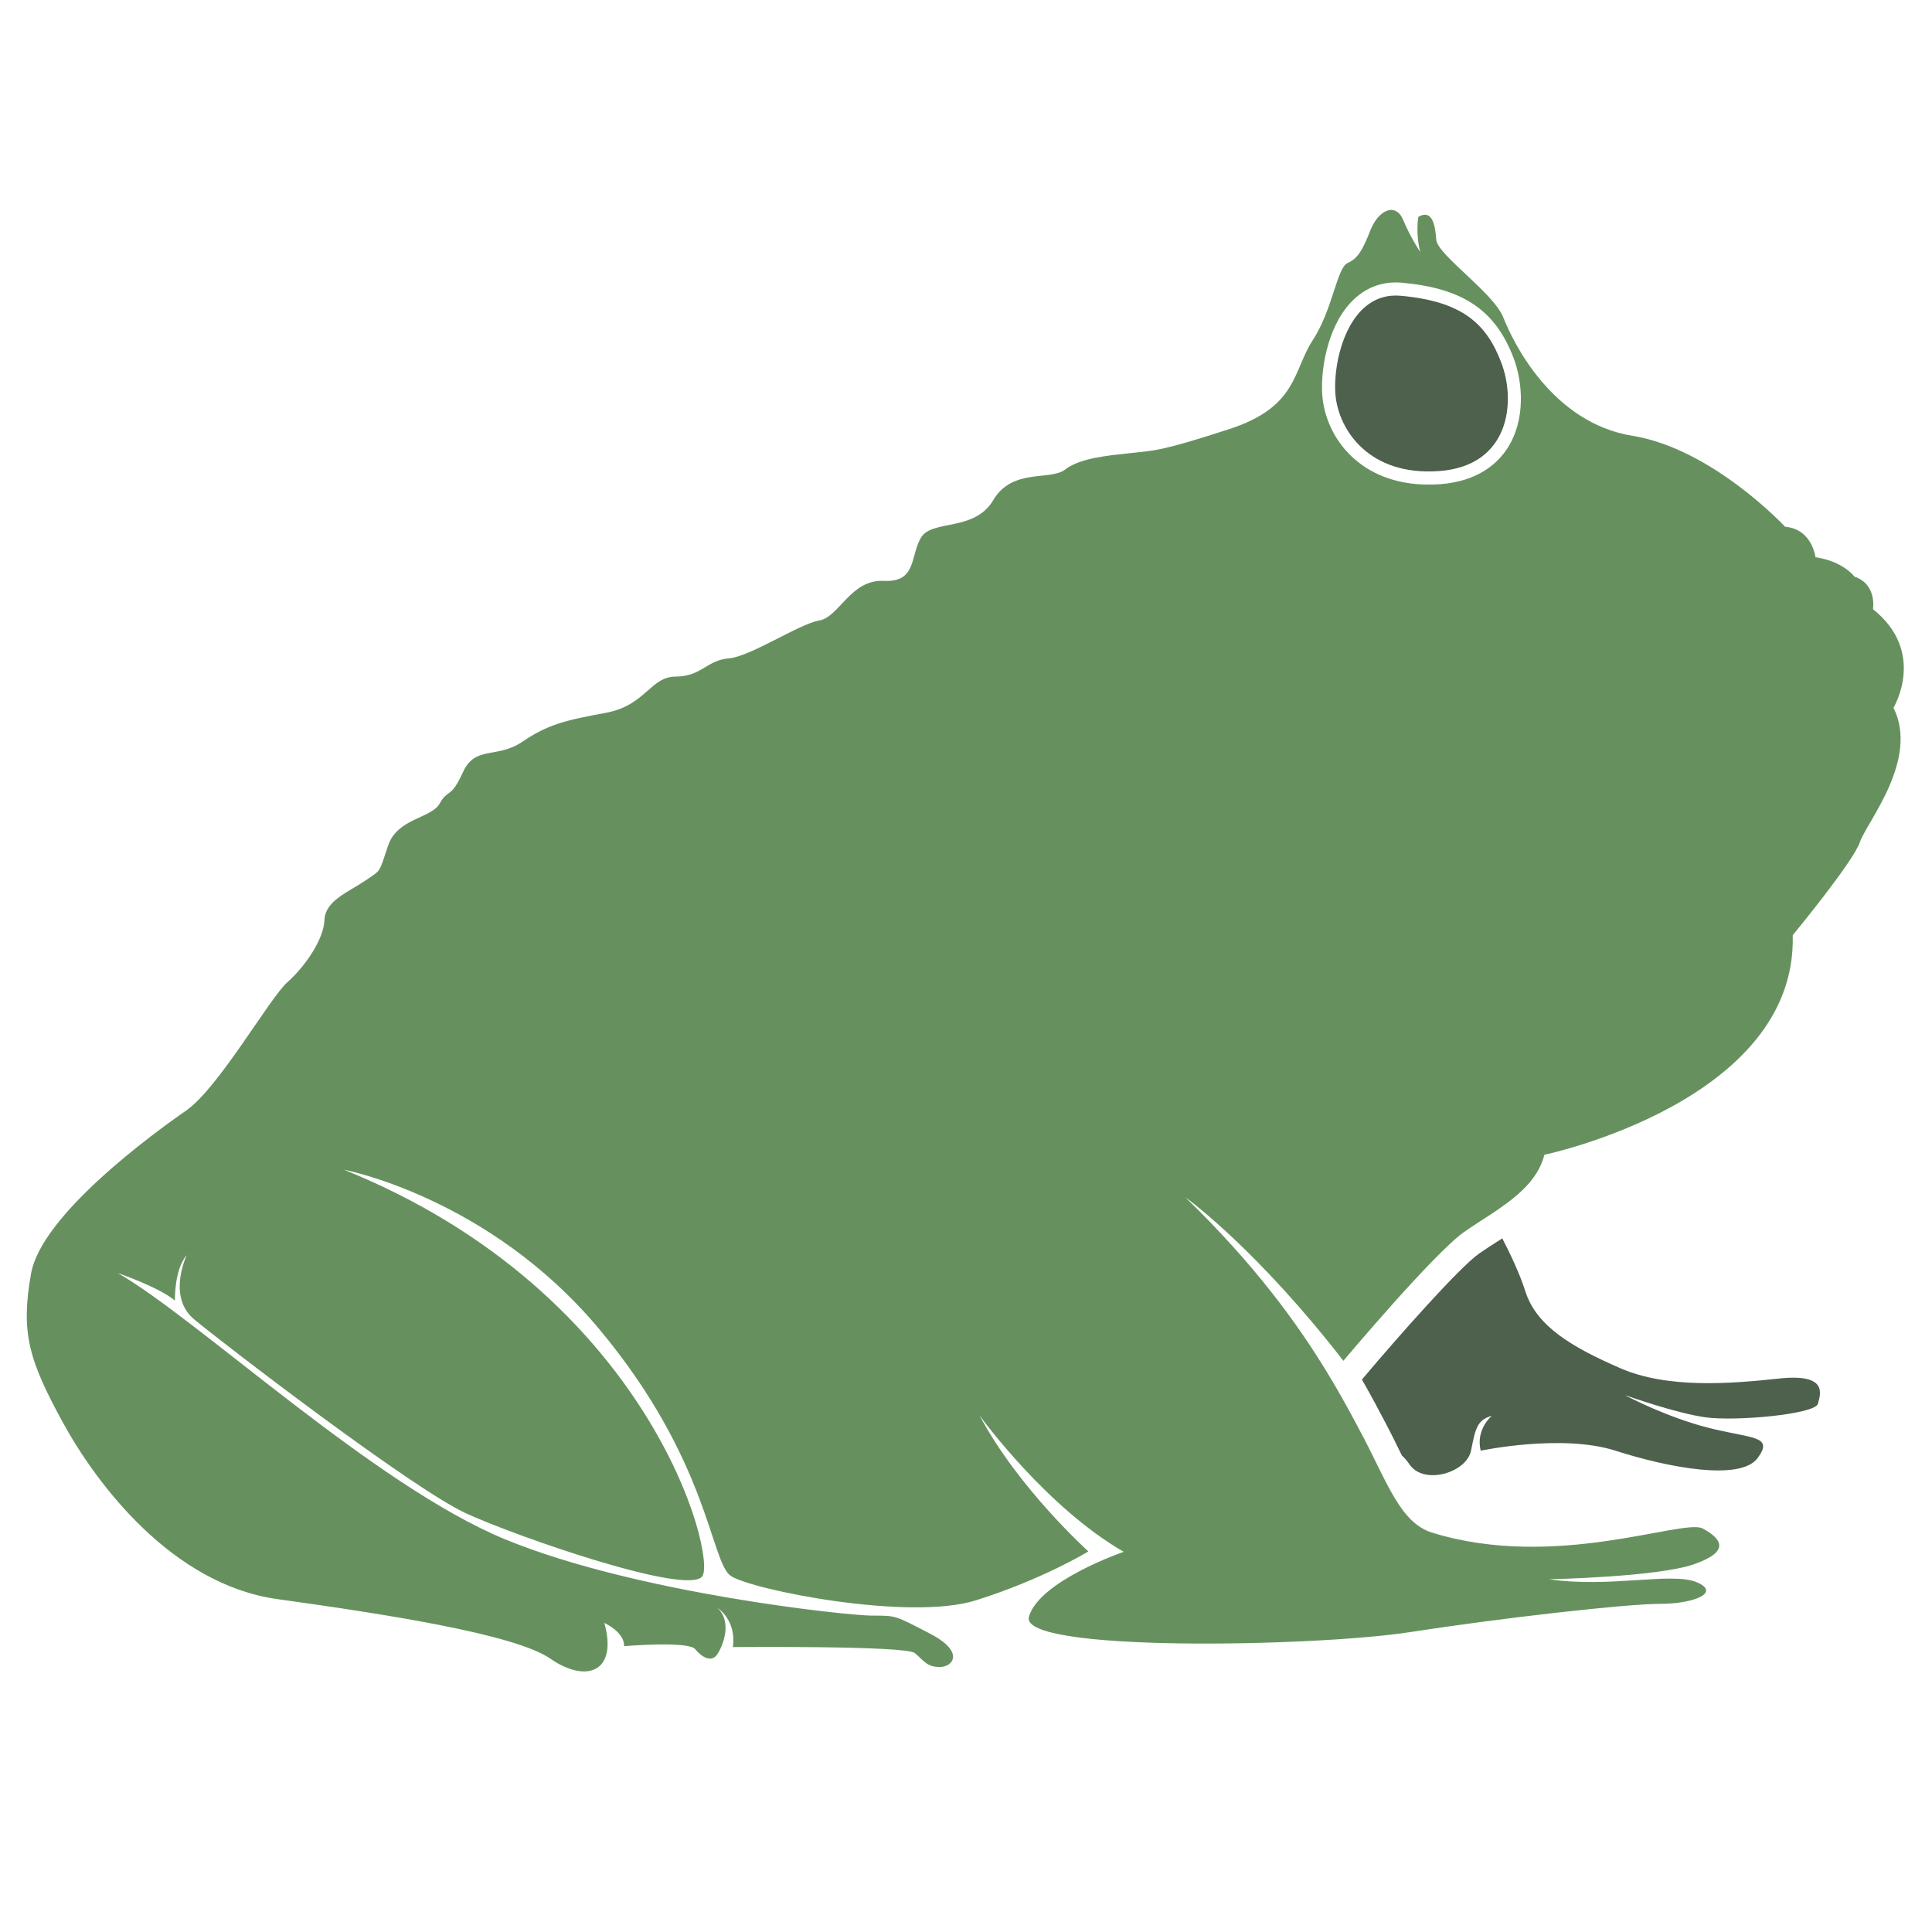 <?xml version="1.0" encoding="utf-8"?>
<!-- Generator: Adobe Illustrator 19.0.0, SVG Export Plug-In . SVG Version: 6.00 Build 0)  -->
<svg version="1.1" id="Layer_1" xmlns="http://www.w3.org/2000/svg" xmlns:xlink="http://www.w3.org/1999/xlink" x="0px" y="0px"
	 viewBox="0 0 2000 2000" style="enable-background:new 0 0 2000 2000;" xml:space="preserve">
<style type="text/css">
	.st0{fill:#66915F;}
	.st1{fill:#4D614D;}
</style>
<g id="XMLID_71_">
	<g id="XMLID_72_">
		<path id="XMLID_75_" class="st0" d="M1938.901,630.591c0,0,4.417-25.735-19.11-33.61c0,0-11.235-15.749-40.427-20.166
			c0,0-3.361-29.193-31.401-31.498c0,0-75.094-80.759-158.158-94.204c-82.969-13.444-123.301-96.412-133.479-122.244
			c-10.083-25.832-68.372-65.011-69.524-80.76c-1.056-15.653-4.321-31.785-18.533-23.623c0,0-3.073,16.133,1.92,36.394
			c-1.152-1.728-10.563-16.229-17.669-33.322c-7.682-18.341-25.448-10.179-33.61,10.179c-8.067,20.262-12.676,29.481-23.911,34.571
			c-11.14,5.089-15.173,47.726-36.01,79.799c-20.839,31.978-15.557,69.044-86.425,92.091
			c-70.869,23.047-77.687,22.183-101.694,24.775c-23.911,2.593-52.912,5.09-68.276,17.093c-15.364,11.907-54.64-1.728-74.326,31.593
			c-19.59,33.322-64.051,19.59-75.094,39.276c-11.14,19.59-4.321,46.093-38.411,44.365c-34.186-1.633-46.19,37.643-66.644,41.004
			c-20.55,3.458-71.733,37.643-93.916,39.276c-22.278,1.728-28.232,18.822-54.736,18.822c-26.408,0-30.729,29.865-72.502,37.547
			c-41.868,7.682-59.825,12.004-86.329,29.961c-26.408,17.861-48.686,3.361-61.458,31.593
			c-12.772,28.137-15.173,16.421-24.007,32.266c-8.931,15.748-43.885,14.98-53.488,43.789c-9.603,28.808-6.818,24.679-23.911,36.298
			c-17.189,11.62-41.1,20.55-41.869,40.428c-0.672,19.878-19.782,47.918-38.315,64.435
			c-18.533,16.42-71.253,109.568-104.863,132.903c-33.514,23.239-149.708,107.744-160.56,168.722
			c-10.851,60.882-2.496,89.306,32.554,153.549c35.051,64.339,113.505,168.338,222.498,183.51
			c108.992,15.173,245.544,36.011,282.515,61.651c36.971,25.639,70.101,14.212,55.888-36.971c0,0,20.934,9.315,20.454,24.007
			c0,0,66.547-5.569,73.557,3.073c7.01,8.643,16.805,13.924,22.663,5.762c5.666-8.163,16.517-33.898,0.192-48.59
			c3.649,2.401,19.59,14.692,16.229,40.716c0,0,178.708-1.633,188.215,6.145c9.507,7.874,12.388,14.5,25.928,14.5
			c13.636,0,26.408-15.653-10.275-34.666c-36.683-18.917-34.57-18.533-59.729-18.533c-25.063,0-244.104-23.047-379.792-78.935
			c-135.688-55.888-318.334-228.259-401.11-275.697c3.073,1.056,42.829,14.884,59.153,28.52c0,0-0.96-31.881,12.196-47.053
			c-1.345,2.977-19.686,43.693,7.682,66.451c28.425,23.719,226.627,176.02,282.035,201.083
			c55.312,25.159,228.739,84.985,243.912,65.011c15.268-19.878-53.199-292.982-370.861-420.988c0,0,149.9,28.232,263.982,164.689
			c114.082,136.36,115.426,241.223,136.36,255.723c21.03,14.404,184.662,47.15,253.899,25.351
			c69.332-21.798,116.386-50.606,116.386-50.606s-72.886-65.684-112.642-140.778c4.034,5.57,70.389,95.74,149.228,141.162
			c0,0-87.578,30.057-98.141,67.22c-10.659,37.163,296.824,31.113,394.388,15.94c93.916-14.596,224.418-29.288,259.085-29.288
			c34.762,0,63.282-11.619,37.835-22.374c-25.448-10.851-90.267,6.145-152.781-3.073c0,0,111.873-2.305,149.708-15.461
			c37.835-13.156,29.385-26.215,9.314-37.067c-20.07-10.755-152.301,43.885-280.307,4.225
			c-32.073-9.987-45.613-50.031-71.061-98.813l-0.096-0.096c-10.371-19.878-22.375-42.253-37.355-66.836
			c-31.113-51.279-75.574-112.353-146.827-181.397c4.321,3.072,74.998,55.024,163.632,169.297c0,0,93.627-111.393,125.029-133.383
			c8.258-5.762,17.189-11.427,26.119-17.286h0.096c25.063-16.516,49.935-34.858,56.849-62.61c0,0,261.773-54.832,257.068-227.299
			c0,0,62.802-76.151,69.524-96.317c6.722-20.262,61.746-85.273,34.762-139.145C1960.123,732.669,1994.981,675.436,1938.901,630.591
			z M1560.742,463.597c-9.891,15.557-30.153,34.666-69.909,37.643c-4.129,0.288-8.066,0.384-12.004,0.384
			c-70.1,0-106.111-47.534-109.953-91.803c-2.016-23.815,4.034-69.044,29.001-96.22c12.772-13.924,29.001-21.222,47.054-21.222
			c2.112,0,4.225,0.096,6.434,0.288c63.282,5.761,96.797,28.425,115.618,78.263C1576.01,394.937,1579.851,433.637,1560.742,463.597z
			"/>
		<path id="XMLID_67_" class="st1" d="M1450.082,306.182c63.802,5.843,88.818,28.874,104.154,69.514s8.435,106.584-64.41,111.951
			c-72.845,5.368-104.284-42.94-107.351-78.979S1396.603,301.285,1450.082,306.182z"/>
		<path id="XMLID_66_" class="st1" d="M1881.86,1453.264c-3.073,10.755-85.562,18.437-117.155,13.828
			c-29.673-4.321-76.919-20.934-82.585-22.855c5.186,2.785,44.077,22.951,85.658,33.61c44.749,11.62,69.332,7.778,51.663,31.594
			c-17.766,23.911-91.708,10.083-147.115-7.683c-55.505-17.765-139.529,0-139.529,0c-5.378-22.374,11.62-36.202,11.62-36.202
			c-15.46,4.609-16.997,13.06-21.606,36.107c-4.61,23.046-49.263,36.298-63.955,13.924c-2.208-3.265-4.705-6.241-7.586-8.834
			c-0.768-1.536-1.632-3.169-2.401-4.802c-4.129-8.547-8.547-17.477-13.444-26.792l-2.016-3.841
			c-6.722-12.868-14.5-27.464-23.527-43.117l1.632-2.017c35.338-41.964,99.101-114.082,119.748-128.581
			c5.858-4.034,12.1-8.067,18.341-12.1l0.288-0.288h0.192l5.09-3.265c7.971,15.46,17.861,36.01,23.911,54.928
			c11.523,36.203,48.494,57.809,97.853,79.319c49.263,21.606,114.754,16.229,164.88,10.851
			C1891.847,1421.671,1884.932,1442.413,1881.86,1453.264z"/>
	</g>
</g>
</svg>
